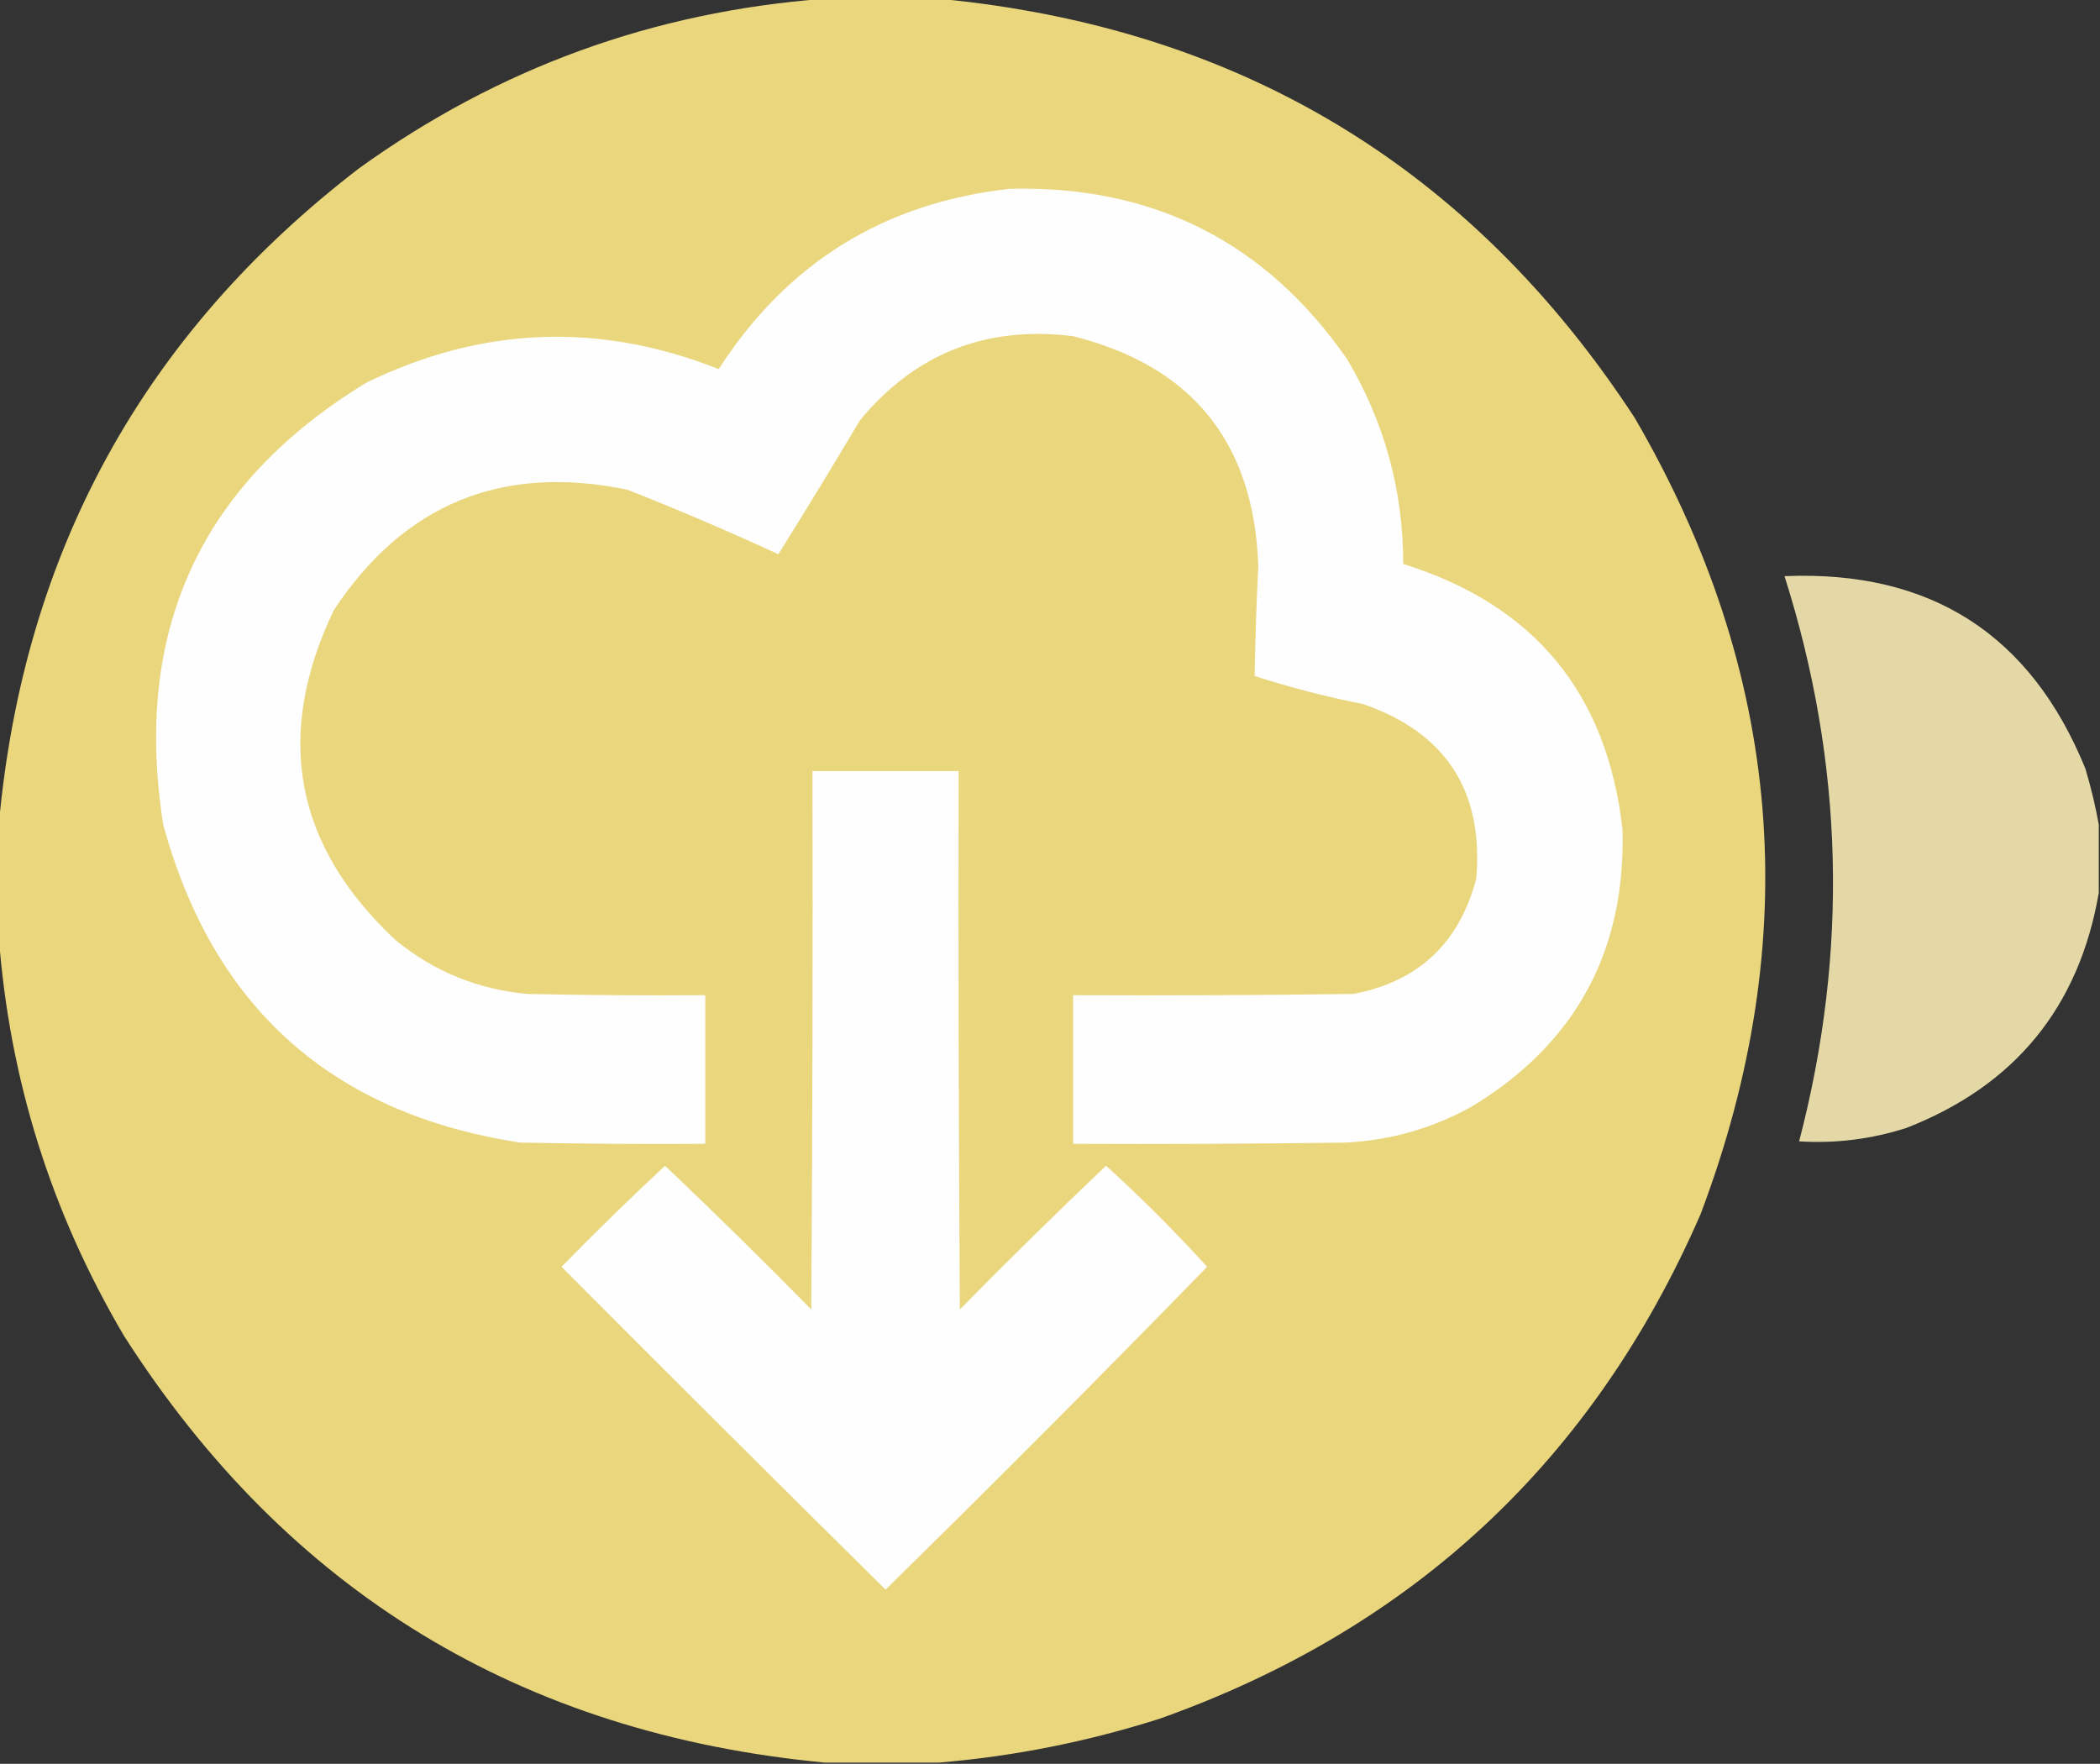 <?xml version="1.0" encoding="UTF-8"?>
<!DOCTYPE svg PUBLIC "-//W3C//DTD SVG 1.1//EN" "http://www.w3.org/Graphics/SVG/1.1/DTD/svg11.dtd">
<svg xmlns="http://www.w3.org/2000/svg" version="1.1" width="862px" height="724px" style="shape-rendering:geometricPrecision; text-rendering:geometricPrecision; image-rendering:optimizeQuality; fill-rule:evenodd; clip-rule:evenodd" xmlns:xlink="http://www.w3.org/1999/xlink">
<rect width="100%" height="100%" fill="#333333" stroke="none"/>
<g><path style="opacity:1" fill="#e9d67d" d="M 338.5,-0.5 C 354.167,-0.5 369.833,-0.5 385.5,-0.5C 508.578,11.258 603.744,68.591 671,171.5C 731.913,276.118 740.913,385.118 698,498.5C 653.947,599.551 579.947,668.551 476,705.5C 446.371,714.926 416.205,720.926 385.5,723.5C 369.833,723.5 354.167,723.5 338.5,723.5C 213.912,711.655 118.079,653.322 51,548.5C 21.035,497.776 3.869,443.11 -0.5,384.5C -0.5,369.167 -0.5,353.833 -0.5,338.5C 9.609,226.756 58.942,136.923 147.5,69C 204.574,27.918 268.24,4.751 338.5,-0.5 Z"/></g>
<g><path style="opacity:1" fill="#fefefe" d="M 414.5,77.5 C 473.442,76.023 519.608,99.356 553,147.5C 568.311,173.316 575.978,201.316 576,231.5C 629.727,248.228 659.727,284.562 666,340.5C 667.357,390.292 646.857,428.125 604.5,454C 588.408,463.031 571.075,468.031 552.5,469C 515.168,469.5 477.835,469.667 440.5,469.5C 440.5,449.167 440.5,428.833 440.5,408.5C 478.835,408.667 517.168,408.5 555.5,408C 582.268,402.903 599.101,387.07 606,360.5C 608.956,324.563 593.456,300.729 559.5,289C 544.395,286.016 529.562,282.182 515,277.5C 515.257,262.366 515.757,247.199 516.5,232C 514.644,181.595 489.311,150.262 440.5,138C 404.912,133.555 375.745,145.055 353,172.5C 342.041,190.959 330.874,209.293 319.5,227.5C 299.027,218.058 278.36,209.225 257.5,201C 205.925,190.388 165.758,206.888 137,250.5C 112.38,302.061 120.88,347.228 162.5,386C 178.152,398.781 196.152,406.114 216.5,408C 240.831,408.5 265.164,408.667 289.5,408.5C 289.5,428.833 289.5,449.167 289.5,469.5C 264.164,469.667 238.831,469.5 213.5,469C 136.378,457.209 87.544,413.709 67,338.5C 54.444,258.969 82.277,198.469 150.5,157C 197.967,133.966 246.134,132.133 295,151.5C 323.09,107.872 362.923,83.205 414.5,77.5 Z"/></g>
<g><path style="opacity:1" fill="#e4d9a6" d="M 861.5,338.5 C 861.5,347.833 861.5,357.167 861.5,366.5C 853.369,413.473 827.036,445.64 782.5,463C 768.186,467.592 753.52,469.426 738.5,468.5C 758.867,390.561 756.867,313.227 732.5,236.5C 792.358,233.993 833.524,260.326 856,315.5C 858.3,323.194 860.134,330.86 861.5,338.5 Z"/></g>
<g><path style="opacity:1" fill="#fefefe" d="M 333.5,316.5 C 353.5,316.5 373.5,316.5 393.5,316.5C 393.333,390.167 393.5,463.834 394,537.5C 413.707,517.459 433.707,497.792 454,478.5C 468.518,491.684 482.351,505.518 495.5,520C 452.026,564.64 408.026,608.807 363.5,652.5C 319.014,608.514 274.68,564.347 230.5,520C 244.374,505.792 258.541,491.958 273,478.5C 293.257,497.755 313.257,517.422 333,537.5C 333.5,463.834 333.667,390.167 333.5,316.5 Z"/></g>
</svg>

